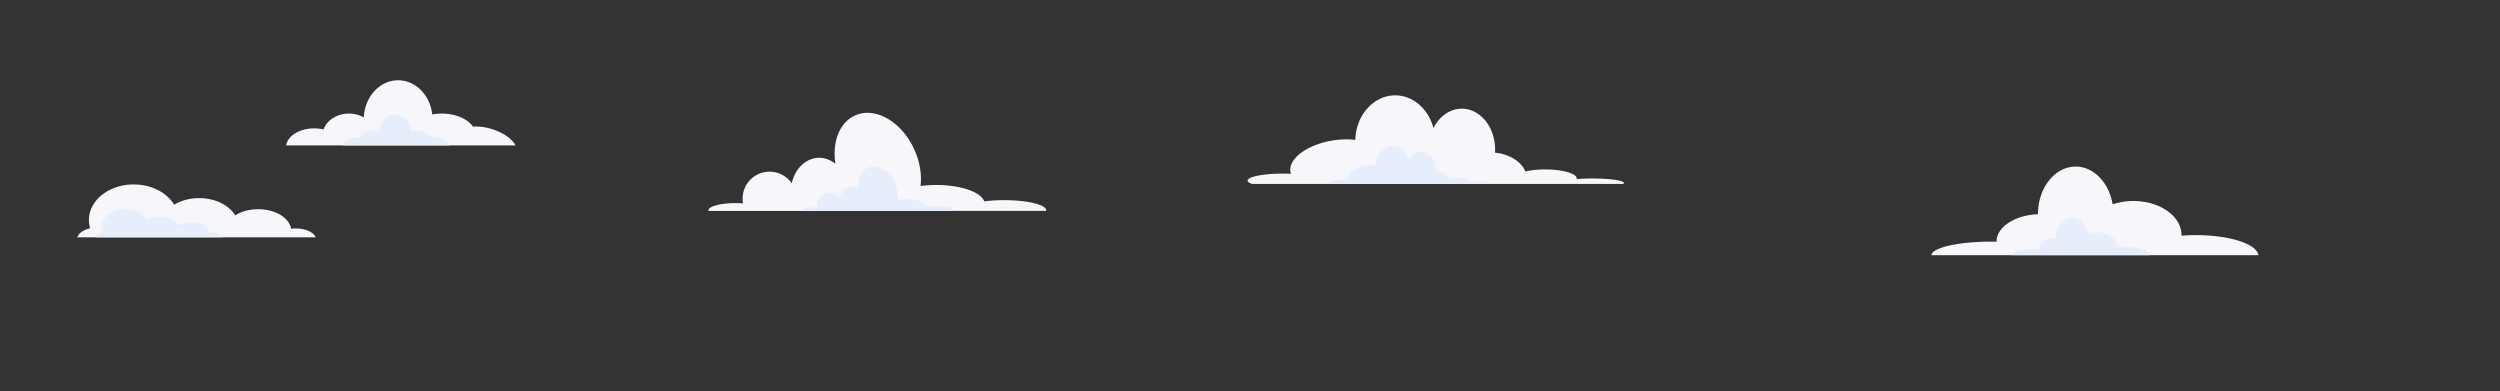 <svg id="Camada_1" data-name="Camada 1" xmlns="http://www.w3.org/2000/svg" viewBox="0 0 6900 1080"><rect x="0" y="0" width="6900" height="1080" fill="#333333" stroke="none"/><defs><style>.cls-1 {
  fill: #f6f6fb;
}

.cls-2 {
  fill: #e6eefc;
}

</style></defs><path class="cls-1" d="M2887.42,582.05a6.71,6.71,0,0,0,.2-1.54c0-15.51-52.13-28.08-116.43-28.08a433.27,433.27,0,0,0-54.79,3.3c-8.65-25.5-64.49-45.17-132.1-45.17a327.38,327.38,0,0,0-43.55,2.84c3.56-30.57-1.57-65.33-16.5-99.08-34.39-77.77-107.74-120.69-163.84-95.88-43.65,19.3-64,73.92-54.66,133.85-12.66-10.59-28.07-16.8-44.69-16.8-36.57,0-67.27,30.07-75.78,70.66a74.29,74.29,0,0,0-135.62,41.94,75,75,0,0,0,1.18,13.15c-6.3-.44-12.92-.68-19.76-.68-41.91,0-75.89,8.93-75.89,20a5.42,5.42,0,0,0,.23,1.54Z"></path><path class="cls-1" d="M3455.81,507.71H4479.93c1.31-.86,2-1.75,2-2.67,0-6.87-39.09-12.44-87.32-12.44-15.67,0-30.37.58-43.08,1.61a7.3,7.3,0,0,0,.19-1.61c0-13.75-39.1-24.9-87.32-24.9-20.81,0-39.91,2.08-54.91,5.54-5.64-17.47-25.51-35.38-52.56-45.16a113.06,113.06,0,0,0-30.69-6.6q.28-4.41.29-8.93c0-62.18-41.16-112.59-91.92-112.59-33.07,0-62.06,21.4-78.25,53.51-13.71-52.24-55.79-90.28-105.58-90.28-59.69,0-108.3,54.67-110.23,122.94-19.75-2.51-42.28-2-65.73,2.13-68.75,12.1-119.42,50.61-113.19,86a33.77,33.77,0,0,0,1.41,5.38c-7-.3-14.25-.47-21.71-.47-54.14,0-98,8.58-98,19.15C3443.3,501.74,3447.85,504.94,3455.81,507.71Z"></path><path class="cls-1" d="M1422.67,401.28c-8.69-17.48-33.37-35.31-65.3-45.13-18.55-5.71-36.59-7.79-51.79-6.67-15.11-21.28-48-36-86.14-36a141.81,141.81,0,0,0-26.31,2.42c-6-53.21-45.88-94.34-94.2-94.34-50.76,0-92.21,45.38-94.84,102.49a82.74,82.74,0,0,0-41-10.57c-33,0-60.94,18.42-70.23,43.8a112,112,0,0,0-25.77-2.95c-40.3,0-73.42,20.61-77.24,47Z"></path><path class="cls-1" d="M213.32,655.07H871.21c-5.44-14-27.71-24.51-54.38-24.51a99.1,99.1,0,0,0-13.33.9c-5.06-30.38-43.8-54-90.84-54-24.68,0-47.08,6.51-63.52,17.08-16.64-28.08-54.87-47.72-99.38-47.72-26.27,0-50.35,6.85-69.1,18.22-19.83-33.11-62.38-56-111.66-56-68.25,0-123.58,43.89-123.58,98a79,79,0,0,0,3.37,22.8C229.81,634.85,216.2,644.13,213.32,655.07Z"></path><path class="cls-1" d="M6233.23,704.3c-4.22-30.83-79.79-55.39-172.4-55.39-13.72,0-27.06.54-39.85,1.56,0-.52,0-1,0-1.56,0-52-59.44-94.14-132.76-94.14a178.52,178.52,0,0,0-57.37,9.22c-9.89-59.51-51.78-104.2-101.95-104.2-57.53,0-104.17,58.76-104.17,131.23v.18c-63.87,2.6-114.39,35.56-114.39,75.83,0,.07,0,.13,0,.19Q5502.3,667,5494,667c-89.18,0-161.67,16.62-163.36,37.27Z"></path><path class="cls-2" d="M2635.34,582.05a3.36,3.36,0,0,0,.09-.7c0-7-23.67-12.75-52.86-12.75a196.22,196.22,0,0,0-24.87,1.5c-3.93-11.58-29.28-20.51-60-20.51a149.58,149.58,0,0,0-19.77,1.29c1.62-13.88-.71-29.66-7.49-45-15.61-35.31-48.91-54.8-74.38-43.53-19.82,8.76-29,33.56-24.82,60.77a31.46,31.46,0,0,0-20.29-7.63c-16.6,0-30.54,13.65-34.4,32.08a33.72,33.72,0,0,0-61,25c-2.87-.2-5.87-.31-9-.31-19,0-34.45,4.06-34.45,9.06a2.75,2.75,0,0,0,.1.7Z"></path><path class="cls-2" d="M262.43,655.07H614.08c-2.9-7.49-14.81-13.1-29.07-13.1a53,53,0,0,0-7.12.48c-2.7-16.24-23.41-28.87-48.56-28.87-13.19,0-25.16,3.48-34,9.13-8.89-15-29.32-25.51-53.11-25.51-14,0-26.92,3.66-36.94,9.74C394.73,589.24,372,577,345.65,577c-36.48,0-66.06,23.46-66.06,52.4a42.41,42.41,0,0,0,1.8,12.19C271.25,644.26,264,649.22,262.43,655.07Z"></path><path class="cls-2" d="M1241.23,401.28c-4.06-8.16-15.57-16.47-30.47-21.06a67,67,0,0,0-24.16-3.11c-7-9.93-22.4-16.81-40.19-16.81a66,66,0,0,0-12.28,1.13c-2.8-24.83-21.41-44-44-44-23.68,0-43,21.17-44.25,47.82a38.72,38.72,0,0,0-19.13-4.93c-15.4,0-28.43,8.59-32.77,20.43a52.81,52.81,0,0,0-12-1.37c-18.8,0-34.25,9.61-36,21.92Z"></path><path class="cls-2" d="M3675.63,507.71h437c.56-.37.86-.75.86-1.14,0-2.93-16.68-5.31-37.26-5.31-6.69,0-13,.25-18.39.69a2.71,2.71,0,0,0,.08-.69c0-5.87-16.68-10.63-37.26-10.63a107.09,107.09,0,0,0-23.43,2.37c-2.41-7.46-10.88-15.1-22.43-19.27a48.27,48.27,0,0,0-13.1-2.82c.08-1.26.13-2.53.13-3.81,0-26.54-17.57-48.05-39.23-48.05-14.11,0-26.48,9.13-33.39,22.83-5.85-22.29-23.81-38.52-45.06-38.52-25.47,0-46.22,23.33-47,52.47a94.51,94.51,0,0,0-28,.9c-29.33,5.17-51,21.6-48.3,36.71a15,15,0,0,0,.6,2.3c-3-.13-6.08-.2-9.26-.2-23.11,0-41.84,3.66-41.84,8.17C3670.29,505.16,3672.23,506.52,3675.63,507.71Z"></path><path class="cls-2" d="M5932.67,704.3c-1.79-13-33.78-23.45-73-23.45-5.81,0-11.46.23-16.88.66,0-.22,0-.44,0-.66,0-22-25.16-39.85-56.2-39.85a75.7,75.7,0,0,0-24.29,3.9c-4.18-25.19-21.92-44.11-43.16-44.11-24.35,0-44.1,24.88-44.1,55.56v.07c-27.05,1.1-48.43,15.06-48.43,32.11v.08c-2.27-.06-4.58-.08-6.92-.08-37.75,0-68.44,7-69.15,15.77Z"></path></svg>